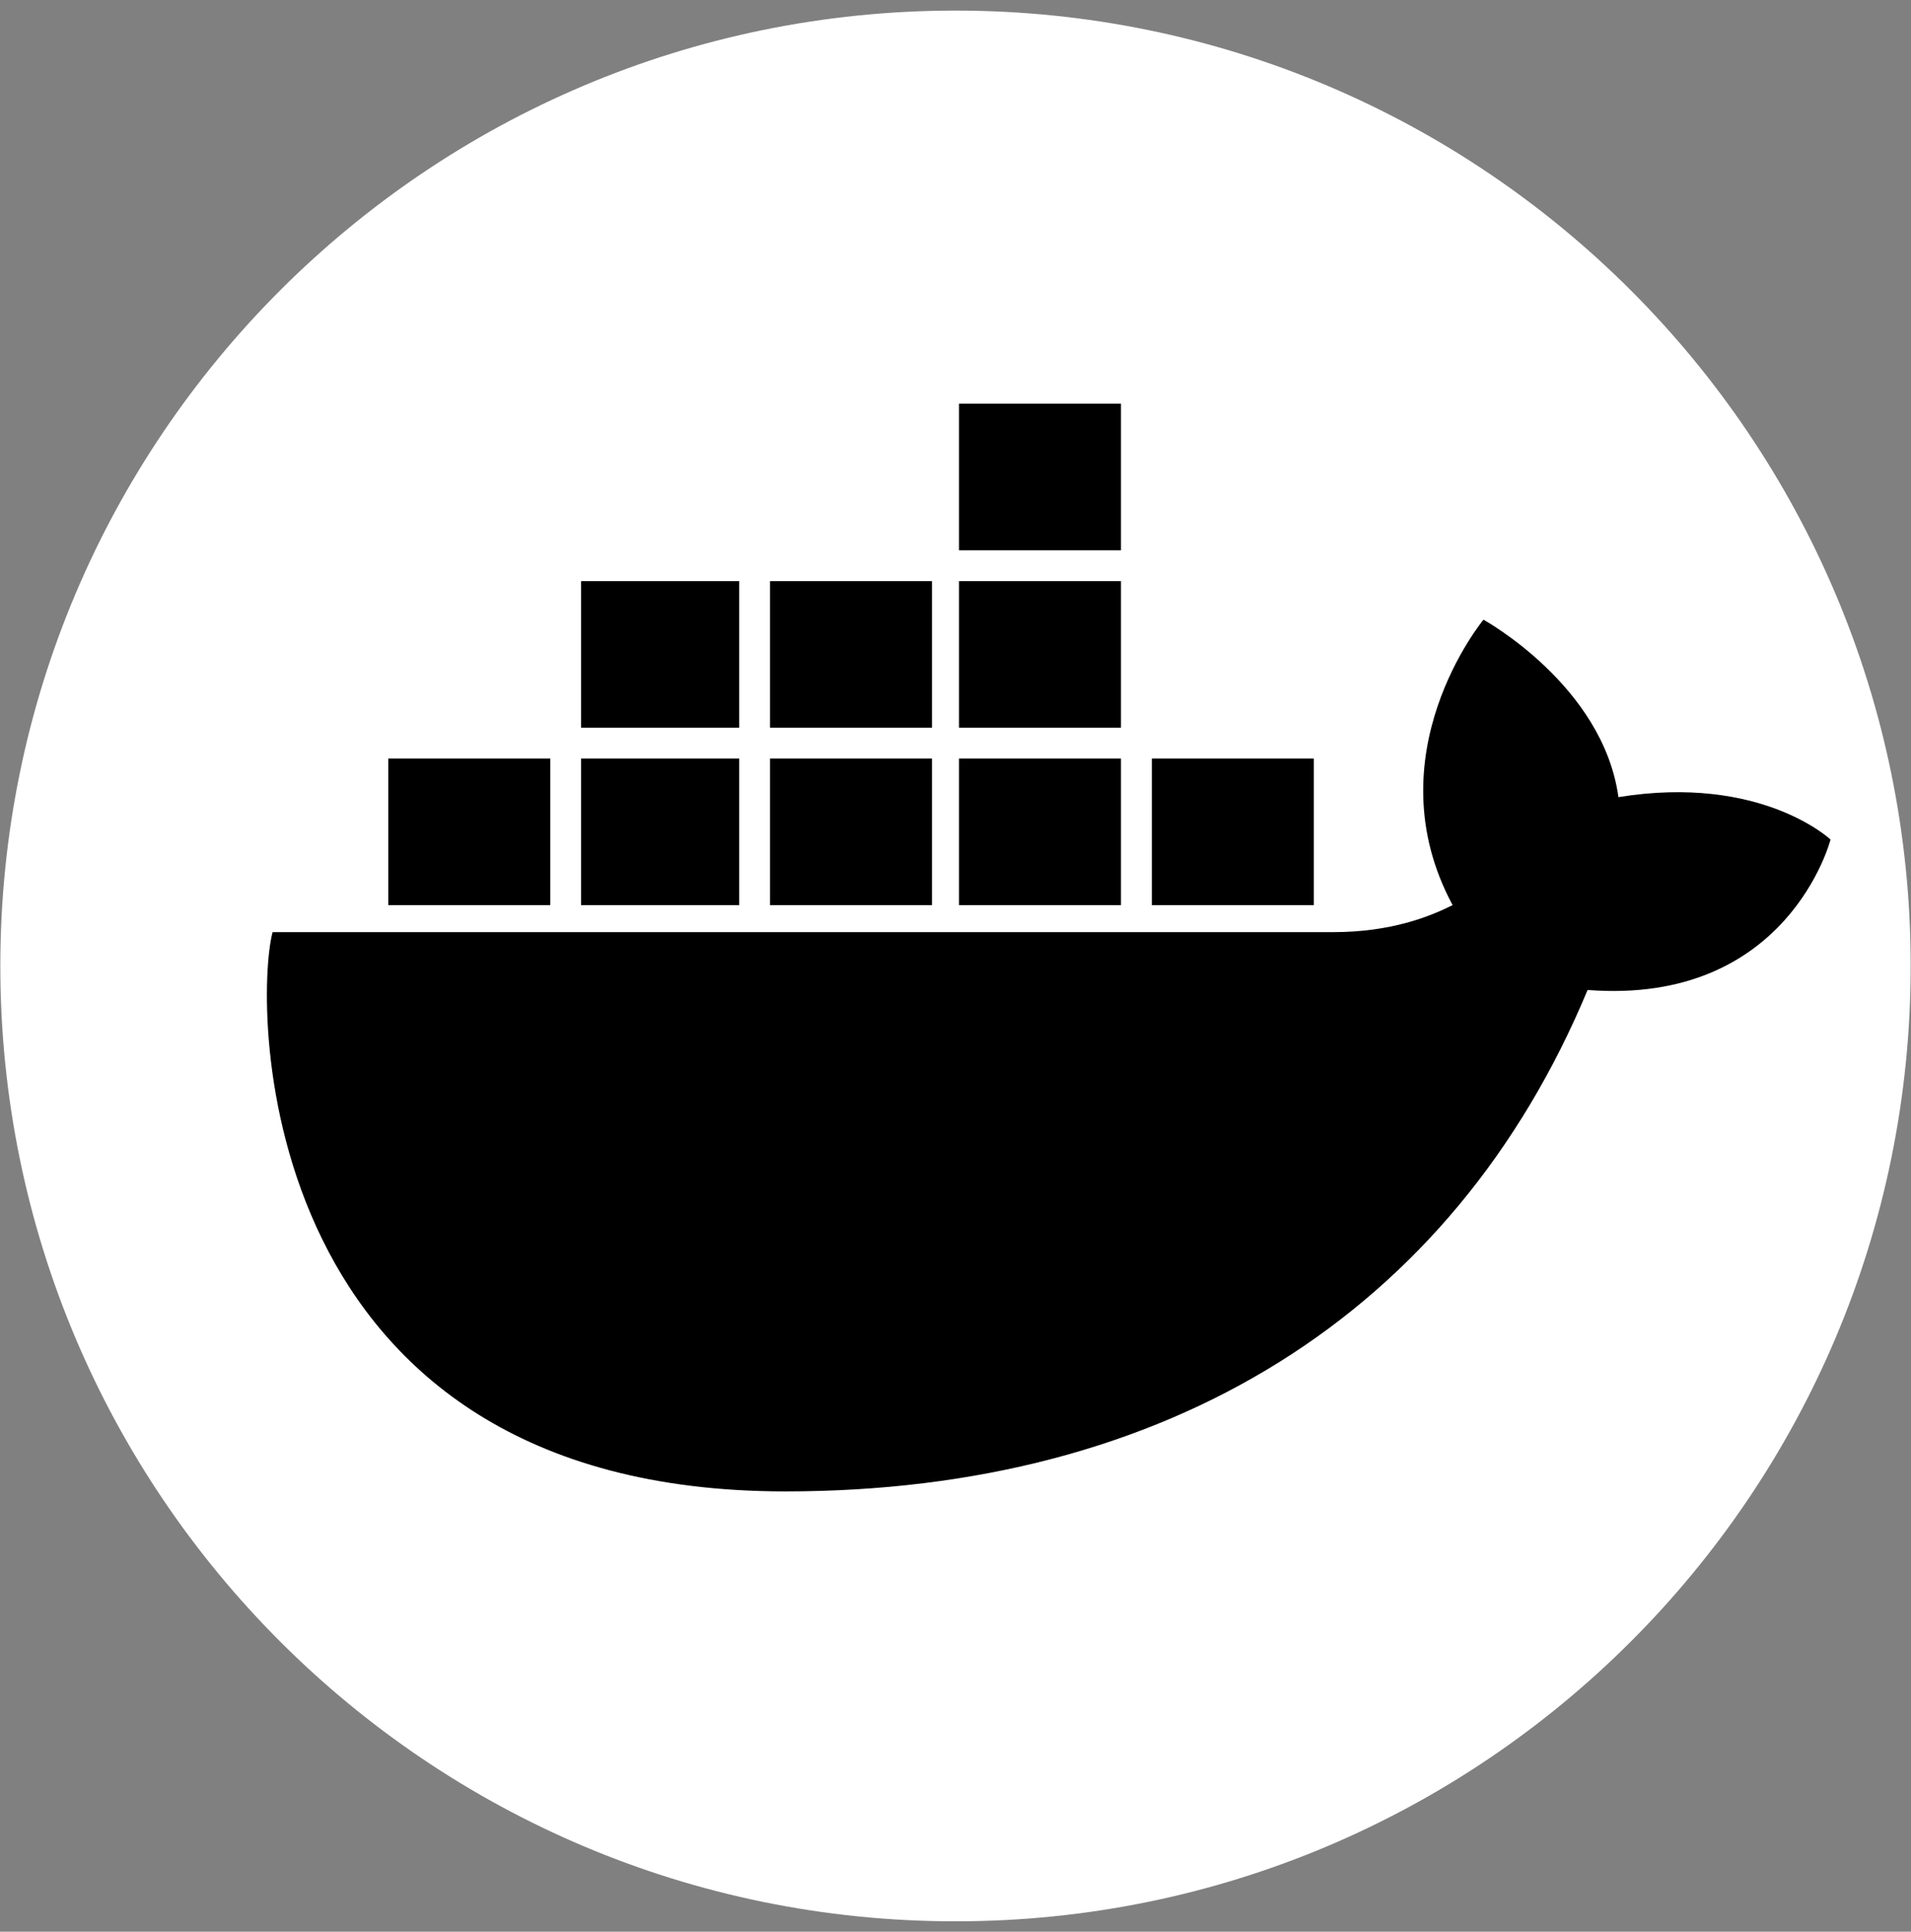 <svg width="94" height="95" viewBox="0 0 94 95" fill="none" xmlns="http://www.w3.org/2000/svg">
<rect x="0" y="0" width="94" height="95" fill="#808080" stroke="none"/>
<path d="M93.984 47.505C93.984 73.454 72.948 94.49 47 94.49C21.051 94.49 0.016 73.454 0.016 47.505C0.016 21.557 21.051 0.521 47 0.521C72.948 0.521 93.984 21.557 93.984 47.505Z" fill="white"/>
<path fill-rule="evenodd" clip-rule="evenodd" d="M55.139 27.062H47.172V19.854H55.139V27.062ZM36.36 35.788H28.583V28.58H36.36V35.788ZM45.844 35.788H37.877V28.58H45.844V35.788ZM55.139 35.788H47.172V28.58H55.139V35.788ZM27.065 44.514H19.098V37.306H27.065V44.514ZM36.36 44.514H28.583V37.306H36.36V44.514ZM45.844 44.514H37.877V37.306H45.844V44.514ZM55.139 44.514H47.172V37.306H55.139V44.514ZM64.624 44.514H56.657V37.306H64.624V44.514Z" fill="black"/>
<path d="M90.042 41.289C90.042 41.289 86.628 38.065 79.609 39.203C78.85 33.702 72.97 30.477 72.97 30.477C72.97 30.477 67.469 37.116 71.453 44.514C70.314 45.083 68.418 45.842 65.572 45.842H13.408C12.459 49.446 12.459 73.347 38.636 73.347C57.416 73.347 71.453 64.621 78.092 48.687C87.956 49.446 90.042 41.289 90.042 41.289Z" fill="black"/>
</svg>
